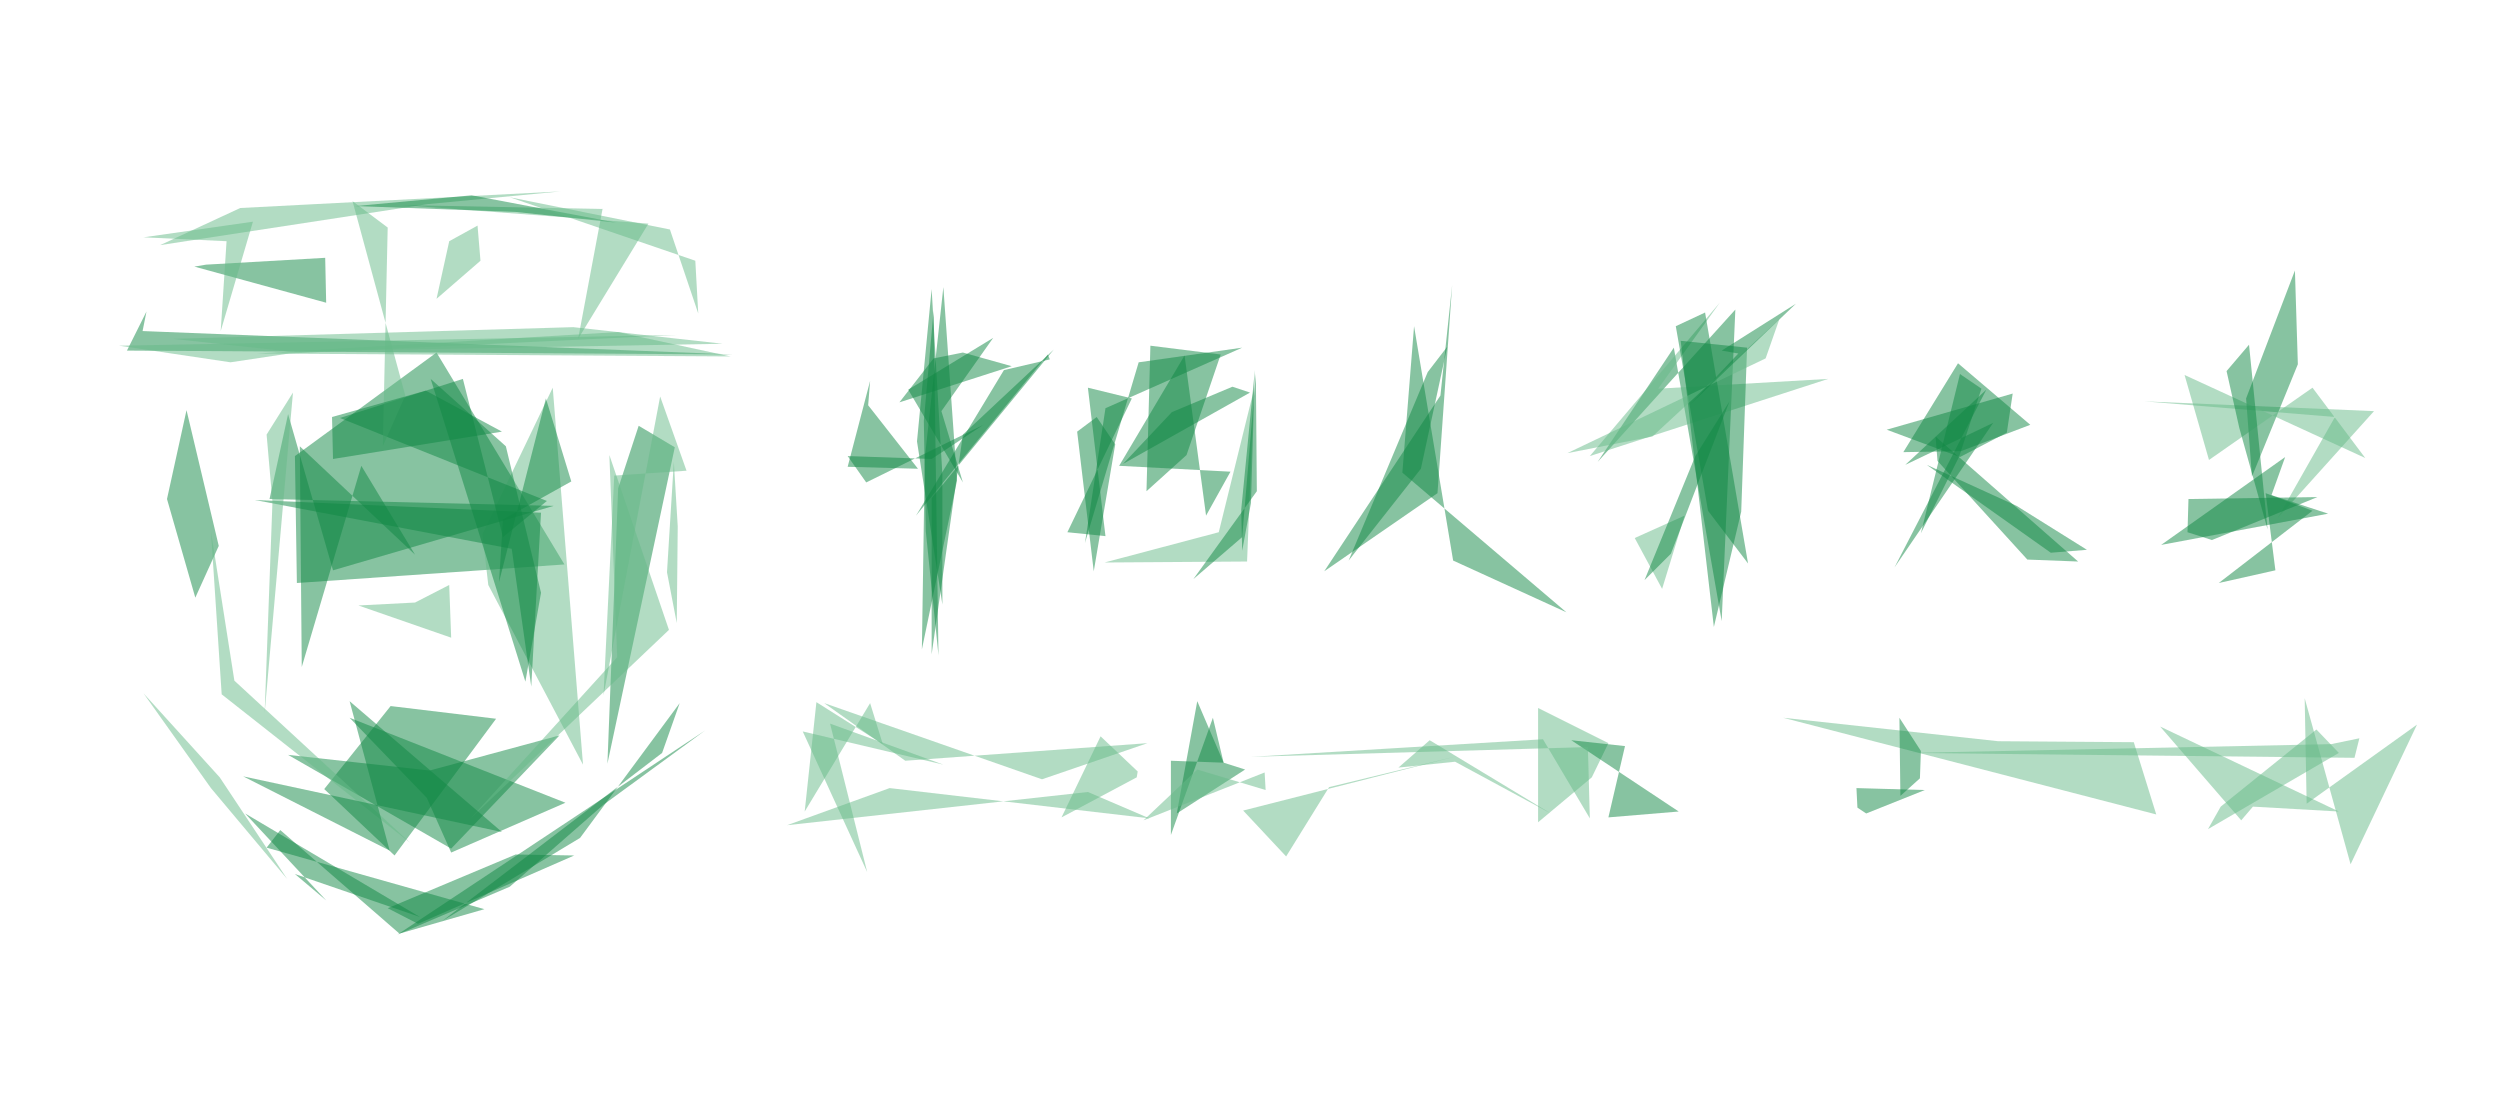 <svg version="1.1" viewBox="0 0 1024 448" width="1024" height="448" xmlns="http://www.w3.org/2000/svg">
  <g fill-opacity=".5">
    <path fill="#184" d="M231.2 231.2l-52.4-86.8-58 42.4.8 52m589.2-112l-5.6 127.6-19.6-112-31.2 46.8m148.4-2l19.2-10 2.4-16-51.6 14.8M203.2 294.4l-43.2-5.2-27.2 34 28.8 27.2" />
    <path fill="#184" d="M792.8 178.8l58.4 51.2-20.8-.8-36.8-40.4m-407.2-71.2l5.6 79.2-14.4 69.2 1.2-78.4M52 143.6l8-16-1.6 8 242 9.6" />
    <path fill="#6B8" d="M226.4 158.8l-28.8 60 2.4 20.8 38.8 73.6" />
    <path fill="#184" d="M885.2 223.2l50.8-36-5.6 15.6 23.2 7.6" />
    <path fill="#6B8" d="M452.4 230.4l58.4-.4 2.8-70.4-14.4 58.4" />
    <path fill="#184" d="M171.2 378.4l-12.4-6.4 52.4-22 24 .4" />
    <path fill="#6B8" d="M679.2 159.2l69.6-4-97.6 31.6 53.2-62.8" />
    <path fill="#184" d="M779.6 185.2l22.4-36.4 29.6 25.2-28.4 10.8" />
    <path fill="#6B8" d="M253.2 136l-148 8.8 194 1.2-35.2-7.6" />
    <path fill="#184" d="M713.2 209.6l2.4-67.2-27.2-2.8L702 256.8M253.2 200l8.4-25.6 14.8 8.8-27.6 129.6m325.6-119.2l4.8-60 16 96 46.4 21.2" />
    <path fill="#6B8" d="M878.4 164.4l94 4-39.6 44 23.6-41.6" />
    <path fill="#184" d="M431.6 143.2L394.4 178l-12.8 90v-64" />
    <path fill="#6B8" d="M990 296.8L962.8 354 944 286l.8 43.2" />
    <path fill="#184" d="M224 205.2L206 220l-16.4-64.8-50.4 16m-5.6-47.2l-54-14.8 4.8-.8 48.8-2.8" />
    <path fill="#6B8" d="M329.6 332.4l26.8-44.4 5.2 16.8-27.2-17.2m-68.8-196l-28.8 47.2 10-53.2-82-1.6" />
    <path fill="#184" d="M184.8 347.6L118 309.2l58 6.4 53.2-14.4m272 11.2l-10.8-25.2-8.4 46 28-18" />
    <path fill="#6B8" d="M669.6 220.4l.8-.4 19.6-8.8-9.2 30M652 318.4l-22 18.4V290l28.8 14.4" />
    <path fill="#184" d="M209.6 224.8l-105.2-20 117.2 5.2-4 71.2M940 110.8l-20 52.4 2.4 32 18.8-46" />
    <path fill="#6B8" d="M229.6 78.4l-54.4 5.2-109.6 16.8 32.8-15.2" />
    <path fill="#184" d="M172 375.6L120.8 358l12.8 10.8-33.2-35.6m599.2-124l-13.2-75.6 12-5.6L716 230.8m-274.8-54l8-6 7.6 11.2-8.8 52m-311.6-.4l-18.4-64-7.6 34.8 116.4 2.8M386 247.6l-10.4-66.8 6-62.4 4.4 76" />
    <path fill="#6B8" d="M730.4 294l88 9.6 55.6.4 9.2 29.6" />
    <path fill="#184" d="M376 192l-20.4-26 .8-10-9.2 35.2" />
    <path fill="#6B8" d="M277.2 137.2l-158.8 7.6-24 3.6-45.6-6.8" />
    <path fill="#184" d="M508.4 208.8l5.6-57.2-1.6 54.4-3.6 19.6m80-23.6l6-85.2L590 162l-47.6 72M928 202l19.2 7.2-38.4 29.6 23.2-5.2" />
    <path fill="#6B8" d="M676.8 178.8l52-48-5.6 16-81.2 38.8" />
    <path fill="#184" d="M247.2 329.6l41.6-30.4-126 83.6 46-19.6m185.6-165.6l-8.8-29.2 21.2-30-34.8 21.2m-282.4 64L80 244.8l-11.6-40.4 8-36.4m368 54.4l22-74 42.4-6-56 24.8" />
    <path fill="#184" d="M109.2 347.2l89.2 25.2-34.8 10-48.8-42.4" />
    <path fill="#6B8" d="M968.8 187.6l-21.6-28.8-42.4 29.6-10-34.8m-738 29.2l2-89.6-14.4-10.8L166 162" />
    <path fill="#184" d="M223.6 163.2l-19.2 75.2 1.6-25.6 28-15.6" />
    <path fill="#6B8" d="M146.8 248l23.2-1.2 14-7.2.8 21.6" />
    <path fill="#184" d="M813.6 159.6L776 232.4l40.4-59.2-36 17.2m-657.6-7.6l.8 90.4 24.4-82.4 22 36.4m301.2-85.6l-1.6 59.6 16.4-14.8 14-41.2" />
    <path fill="#6B8" d="M337.6 288l33.2 23.6 99.2-7.2-43.2 14.8" />
    <path fill="#184" d="M896 218l.4-13.6 52.8-.8-43.2 17.6" />
    <path fill="#6B8" d="M168 345.2l-77.2-60.8-4.4-66.8 9.6 61.2" />
    <path fill="#184" d="M411.2 151.6l18.8-4.4-.8-2-54 66" />
    <path fill="#6B8" d="M340 296.4l15.2 60.8-26.4-57.6 57.6 13.6" />
    <path fill="#184" d="M174.4 160L136 170.8l.4 17.2 69.2-11.2m5.6-90l41.2 4.4L193.2 80l-47.6 4.4m641.2 134l16-65.2 8.8 6-9.2 28m-564.8 156l40.8-55.2-7.2 20.4-90 68.8m607.2-53.6l-24 9.6-3.6-2.4-.4-8M504 193.2l-10 18-8.8-65.6-26.8 45.2" />
    <path fill="#184" d="M789.2 190.4l36.8 16.8 28.8 18-14.8 1.2M231.6 328.8L143.2 294l31.6 32.8 10 22.4m294.8-7.2v-30.4l21.6.8-4.4-18.4" />
    <path fill="#6B8" d="M597.2 309.6l-88 22.4 17.6 18.8 17.6-28.4m-291.6-53.2l-60 66L274 258l-24.4-71.6M86.4 322.8l31.2 37.2L90 318.4 58.8 284" />
    <path fill="#184" d="M488.8 237.2l26-36-.4-48-5.6 66.8m43.6 9.6L582 192l10.8-50-8 10.4" />
    <path fill="#6B8" d="M120 160.8L108.4 292l3.2-86.4-2.4-27.6m87.6-71.2l-18 15.6 5.2-23.6 11.6-6.4M58.8 97.2l34 1.6-2.4 36.8 13.2-44.8" />
    <path fill="#184" d="M684.4 226.8l24-62.4-14 22.4-20.8 50.8" />
    <path fill="#6B8" d="M208.8 80.8L274.4 94l11.6 34.4-1.2-21.6" />
    <path fill="#184" d="M207.2 182.8l14.4 60-6.4 36.4-38.8-124" />
    <path fill="#6B8" d="M884.8 297.6l73.2 34.8-35.2-2-4.8 5.6" />
    <path fill="#184" d="M463.6 163.2l-18-4.4 7.2 60.8-15.6-1.6" />
    <path fill="#6B8" d="M490.4 315.2l28 8.4-.4-7.2-49.6 19.6m-221.2-51.2l23.2-122.4 10.8 30.4-29.6 2" />
    <path fill="#184" d="M512 160.8L460 190l20-21.2 24.8-10.4" />
    <path fill="#6B8" d="M434.8 334.8l30.8-16.4.4-2.4-15.2-14.4" />
    <path fill="#184" d="M378.4 172.4l4-45.2 2 141.2-5.2-50.8M99.6 318l60 30.4-16.4-61.2 62.4 53.6M912 152l5.2 23.2 11.6 41.6-7.6-75.6M658.8 334.8l6.8-29.2-22-2.4 44 29.2" />
    <path fill="#184" d="M381.6 188l-34.4-1.2 7.6 10.8 48-23.6" />
    <path fill="#6B8" d="M512.4 310l138-4 .8 29.2-19.2-32.4m-186.4 21.6l25.2 10.8-106.4-12.4-42 15.2m-49.2-103.6l4 20.8.4-39.6-1.6-26.4" />
    <path fill="#184" d="M786.8 307.6L778 294l.4 32 8-7.2m-74.4-174l-19.6 20.8 43.2-41.2-30.4 19.2m-322.8 3.2l12-2.4 20 5.6-46 14.8" />
    <path fill="#6B8" d="M234.8 134l61.2 6.8-177.2 3.2-48-5.2m895.6 163.6l-11.6 2.4-172.8 3.6 182.4 2" />
    <path fill="#6B8" d="M958 308.4l-9.2-9.6-39.2 31.6-5.2 9.2M596 312l-23.2 2.4 12.8-11.2 49.6 30" />
  </g>
</svg>